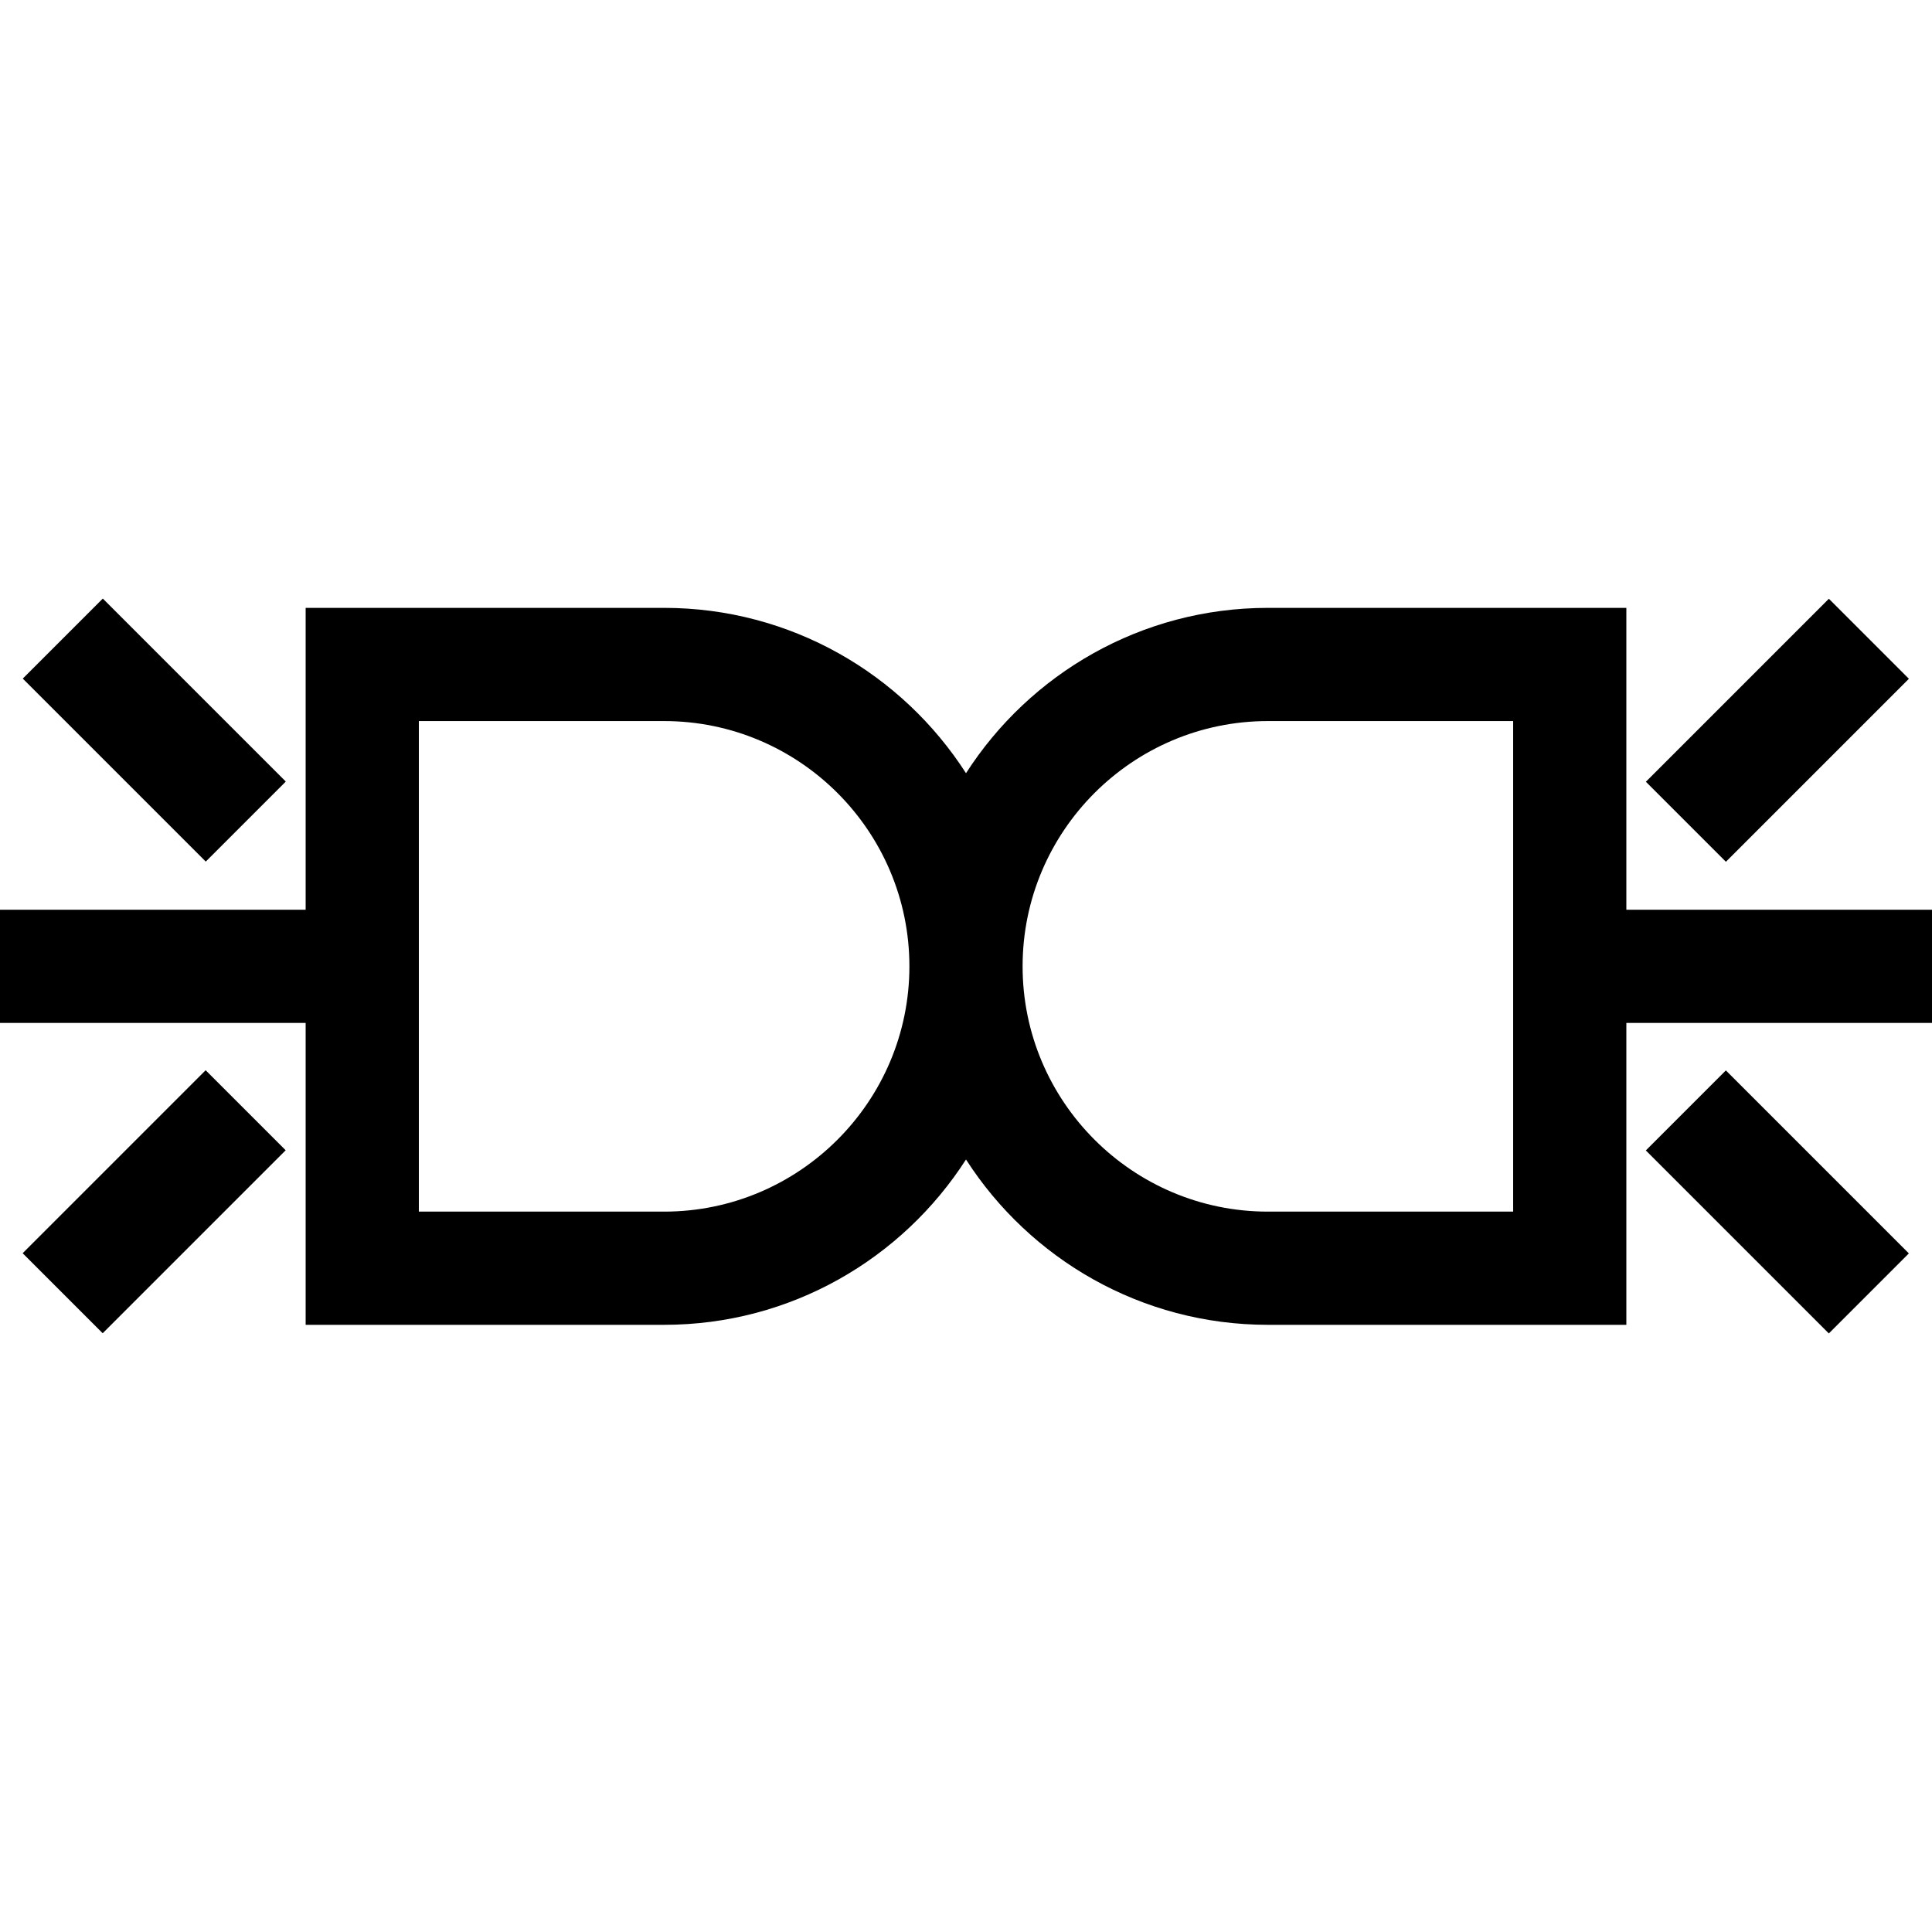 <?xml version="1.0" encoding="iso-8859-1"?>
<!-- Generator: Adobe Illustrator 19.0.0, SVG Export Plug-In . SVG Version: 6.00 Build 0)  -->
<svg version="1.1" id="Capa_1" xmlns="http://www.w3.org/2000/svg" xmlns:xlink="http://www.w3.org/1999/xlink" x="0px" y="0px"
	 viewBox="0 0 512 512" style="enable-background:new 0 0 512 512;" xml:space="preserve">
<g>
	<g>
		<rect x="6.599" y="303.505" transform="matrix(0.707 -0.707 0.707 0.707 -213.239 122.204)" width="68.589" height="30"/>
	</g>
</g>
<g>
	<g>
		<rect x="25.91" y="159.201" transform="matrix(0.707 -0.707 0.707 0.707 -124.84 85.601)" width="30" height="68.589"/>
	</g>
</g>
<g>
	<g>
		<rect x="456.1" y="284.209" transform="matrix(0.707 -0.707 0.707 0.707 -87.234 426.406)" width="30" height="68.589"/>
	</g>
</g>
<g>
	<g>
		<path d="M431,241.092v-80h-95c-33.549,0-63.093,17.481-80,43.814c-16.907-26.332-46.45-43.814-80-43.814H81v80H0v30h81v80h95
			c33.55,0,63.093-17.481,80-43.814c16.907,26.332,46.451,43.814,80,43.814h95v-80h81v-30H431z M176,321.092h-65v-130h65
			c35.841,0,65,29.159,65,65S211.841,321.092,176,321.092z M401,321.092h-65c-35.841,0-65-29.159-65-65s29.159-65,65-65h65V321.092z
			"/>
	</g>
</g>
<g>
	<g>
		<rect x="436.803" y="178.499" transform="matrix(0.707 -0.707 0.707 0.707 1.157 389.791)" width="68.589" height="30"/>
	</g>
</g>
<g>
</g>
<g>
</g>
<g>
</g>
<g>
</g>
<g>
</g>
<g>
</g>
<g>
</g>
<g>
</g>
<g>
</g>
<g>
</g>
<g>
</g>
<g>
</g>
<g>
</g>
<g>
</g>
<g>
</g>
</svg>
